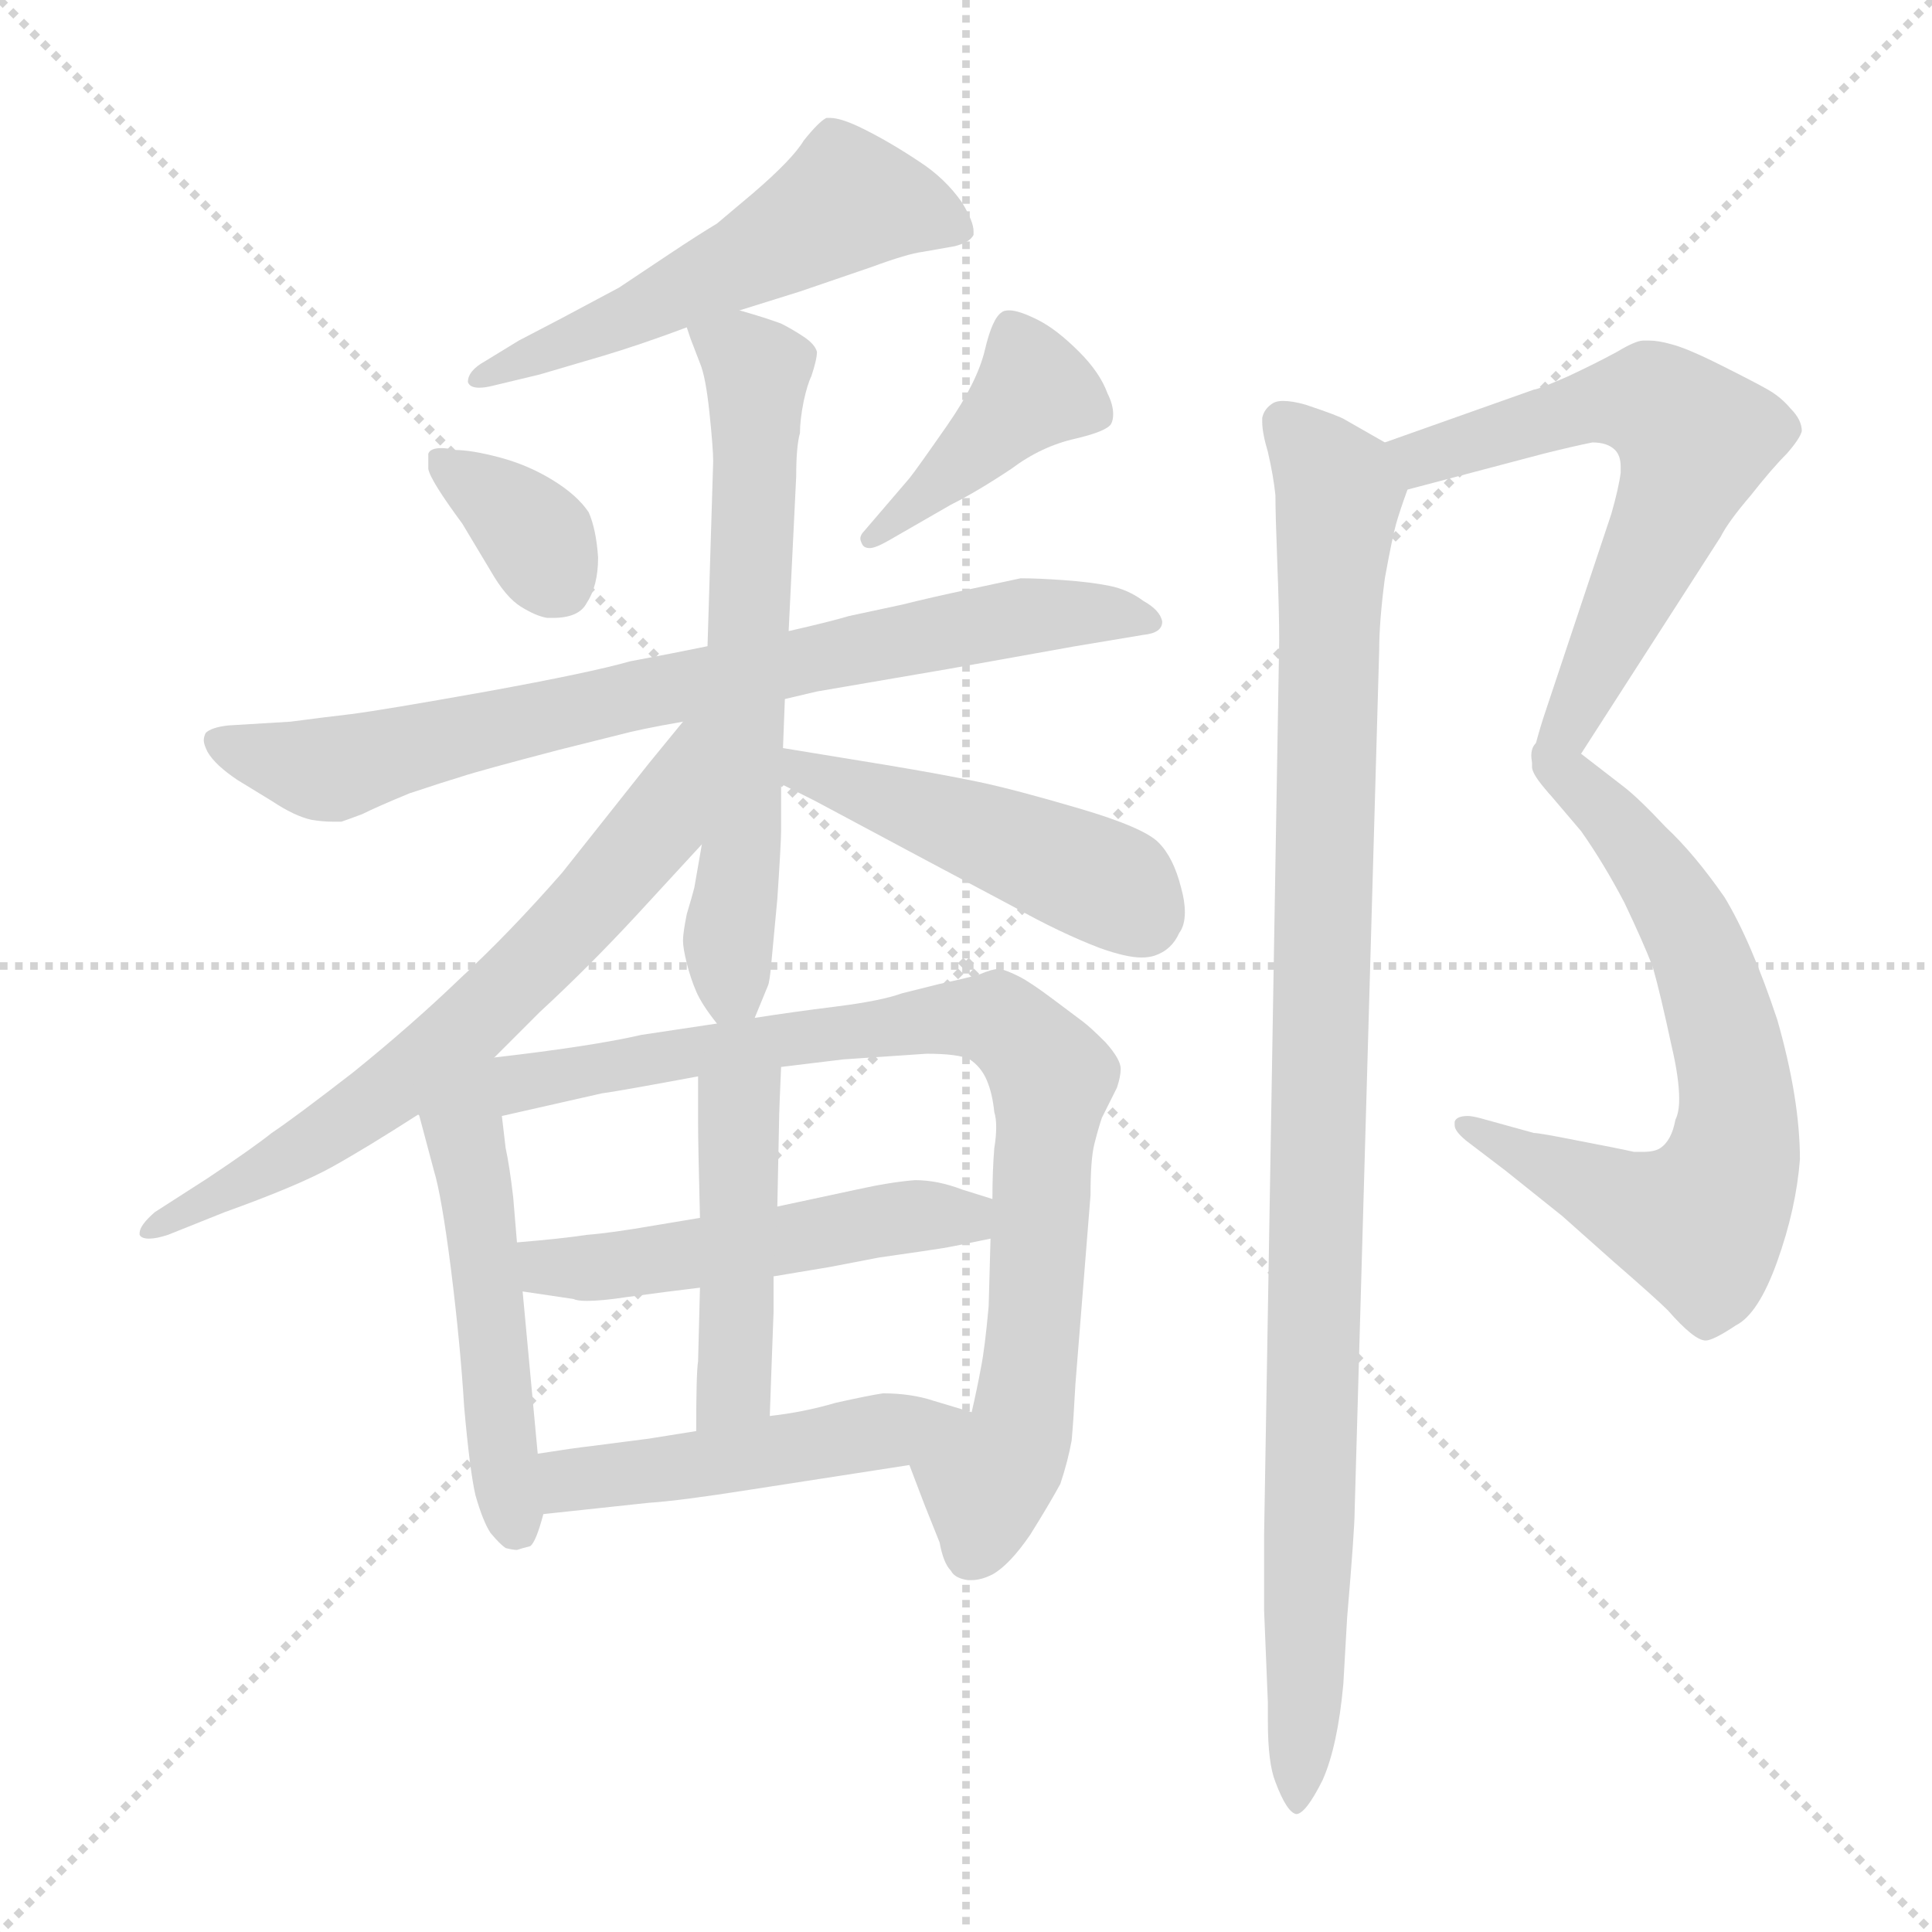 <svg xmlns="http://www.w3.org/2000/svg" version="1.1" viewBox="0 0 1024 1024">
  <g stroke="lightgray" stroke-dasharray="1,1" stroke-width="1" transform="scale(4, 4)">
    <line x1="0" y1="0" x2="256" y2="256" />
    <line x1="256" y1="0" x2="0" y2="256" />
    <line x1="128" y1="0" x2="128" y2="256" />
    <line x1="0" y1="128" x2="256" y2="128" />
  </g>
  <g transform="scale(1.0, -1.0) translate(0.0, -806.50)">
    <style type="text/css">
      
        @keyframes keyframes0 {
          from {
            stroke: blue;
            stroke-dashoffset: 535;
            stroke-width: 128;
          }
          64% {
            animation-timing-function: step-end;
            stroke: blue;
            stroke-dashoffset: 0;
            stroke-width: 128;
          }
          to {
            stroke: black;
            stroke-width: 1024;
          }
        }
        #make-me-a-hanzi-animation-0 {
          animation: keyframes0 0.685s both;
          animation-delay: 0s;
          animation-timing-function: linear;
        }
      
        @keyframes keyframes1 {
          from {
            stroke: blue;
            stroke-dashoffset: 349;
            stroke-width: 128;
          }
          53% {
            animation-timing-function: step-end;
            stroke: blue;
            stroke-dashoffset: 0;
            stroke-width: 128;
          }
          to {
            stroke: black;
            stroke-width: 1024;
          }
        }
        #make-me-a-hanzi-animation-1 {
          animation: keyframes1 0.534s both;
          animation-delay: 0.685s;
          animation-timing-function: linear;
        }
      
        @keyframes keyframes2 {
          from {
            stroke: blue;
            stroke-dashoffset: 410;
            stroke-width: 128;
          }
          57% {
            animation-timing-function: step-end;
            stroke: blue;
            stroke-dashoffset: 0;
            stroke-width: 128;
          }
          to {
            stroke: black;
            stroke-width: 1024;
          }
        }
        #make-me-a-hanzi-animation-2 {
          animation: keyframes2 0.584s both;
          animation-delay: 1.219s;
          animation-timing-function: linear;
        }
      
        @keyframes keyframes3 {
          from {
            stroke: blue;
            stroke-dashoffset: 757;
            stroke-width: 128;
          }
          71% {
            animation-timing-function: step-end;
            stroke: blue;
            stroke-dashoffset: 0;
            stroke-width: 128;
          }
          to {
            stroke: black;
            stroke-width: 1024;
          }
        }
        #make-me-a-hanzi-animation-3 {
          animation: keyframes3 0.866s both;
          animation-delay: 1.803s;
          animation-timing-function: linear;
        }
      
        @keyframes keyframes4 {
          from {
            stroke: blue;
            stroke-dashoffset: 631;
            stroke-width: 128;
          }
          67% {
            animation-timing-function: step-end;
            stroke: blue;
            stroke-dashoffset: 0;
            stroke-width: 128;
          }
          to {
            stroke: black;
            stroke-width: 1024;
          }
        }
        #make-me-a-hanzi-animation-4 {
          animation: keyframes4 0.764s both;
          animation-delay: 2.669s;
          animation-timing-function: linear;
        }
      
        @keyframes keyframes5 {
          from {
            stroke: blue;
            stroke-dashoffset: 661;
            stroke-width: 128;
          }
          68% {
            animation-timing-function: step-end;
            stroke: blue;
            stroke-dashoffset: 0;
            stroke-width: 128;
          }
          to {
            stroke: black;
            stroke-width: 1024;
          }
        }
        #make-me-a-hanzi-animation-5 {
          animation: keyframes5 0.788s both;
          animation-delay: 3.433s;
          animation-timing-function: linear;
        }
      
        @keyframes keyframes6 {
          from {
            stroke: blue;
            stroke-dashoffset: 464;
            stroke-width: 128;
          }
          60% {
            animation-timing-function: step-end;
            stroke: blue;
            stroke-dashoffset: 0;
            stroke-width: 128;
          }
          to {
            stroke: black;
            stroke-width: 1024;
          }
        }
        #make-me-a-hanzi-animation-6 {
          animation: keyframes6 0.628s both;
          animation-delay: 4.221s;
          animation-timing-function: linear;
        }
      
        @keyframes keyframes7 {
          from {
            stroke: blue;
            stroke-dashoffset: 482;
            stroke-width: 128;
          }
          61% {
            animation-timing-function: step-end;
            stroke: blue;
            stroke-dashoffset: 0;
            stroke-width: 128;
          }
          to {
            stroke: black;
            stroke-width: 1024;
          }
        }
        #make-me-a-hanzi-animation-7 {
          animation: keyframes7 0.642s both;
          animation-delay: 4.848s;
          animation-timing-function: linear;
        }
      
        @keyframes keyframes8 {
          from {
            stroke: blue;
            stroke-dashoffset: 864;
            stroke-width: 128;
          }
          74% {
            animation-timing-function: step-end;
            stroke: blue;
            stroke-dashoffset: 0;
            stroke-width: 128;
          }
          to {
            stroke: black;
            stroke-width: 1024;
          }
        }
        #make-me-a-hanzi-animation-8 {
          animation: keyframes8 0.953s both;
          animation-delay: 5.49s;
          animation-timing-function: linear;
        }
      
        @keyframes keyframes9 {
          from {
            stroke: blue;
            stroke-dashoffset: 499;
            stroke-width: 128;
          }
          62% {
            animation-timing-function: step-end;
            stroke: blue;
            stroke-dashoffset: 0;
            stroke-width: 128;
          }
          to {
            stroke: black;
            stroke-width: 1024;
          }
        }
        #make-me-a-hanzi-animation-9 {
          animation: keyframes9 0.656s both;
          animation-delay: 6.444s;
          animation-timing-function: linear;
        }
      
        @keyframes keyframes10 {
          from {
            stroke: blue;
            stroke-dashoffset: 444;
            stroke-width: 128;
          }
          59% {
            animation-timing-function: step-end;
            stroke: blue;
            stroke-dashoffset: 0;
            stroke-width: 128;
          }
          to {
            stroke: black;
            stroke-width: 1024;
          }
        }
        #make-me-a-hanzi-animation-10 {
          animation: keyframes10 0.611s both;
          animation-delay: 7.1s;
          animation-timing-function: linear;
        }
      
        @keyframes keyframes11 {
          from {
            stroke: blue;
            stroke-dashoffset: 480;
            stroke-width: 128;
          }
          61% {
            animation-timing-function: step-end;
            stroke: blue;
            stroke-dashoffset: 0;
            stroke-width: 128;
          }
          to {
            stroke: black;
            stroke-width: 1024;
          }
        }
        #make-me-a-hanzi-animation-11 {
          animation: keyframes11 0.641s both;
          animation-delay: 7.711s;
          animation-timing-function: linear;
        }
      
        @keyframes keyframes12 {
          from {
            stroke: blue;
            stroke-dashoffset: 617;
            stroke-width: 128;
          }
          67% {
            animation-timing-function: step-end;
            stroke: blue;
            stroke-dashoffset: 0;
            stroke-width: 128;
          }
          to {
            stroke: black;
            stroke-width: 1024;
          }
        }
        #make-me-a-hanzi-animation-12 {
          animation: keyframes12 0.752s both;
          animation-delay: 8.352s;
          animation-timing-function: linear;
        }
      
        @keyframes keyframes13 {
          from {
            stroke: blue;
            stroke-dashoffset: 659;
            stroke-width: 128;
          }
          68% {
            animation-timing-function: step-end;
            stroke: blue;
            stroke-dashoffset: 0;
            stroke-width: 128;
          }
          to {
            stroke: black;
            stroke-width: 1024;
          }
        }
        #make-me-a-hanzi-animation-13 {
          animation: keyframes13 0.786s both;
          animation-delay: 9.104s;
          animation-timing-function: linear;
        }
      
        @keyframes keyframes14 {
          from {
            stroke: blue;
            stroke-dashoffset: 1000;
            stroke-width: 128;
          }
          76% {
            animation-timing-function: step-end;
            stroke: blue;
            stroke-dashoffset: 0;
            stroke-width: 128;
          }
          to {
            stroke: black;
            stroke-width: 1024;
          }
        }
        #make-me-a-hanzi-animation-14 {
          animation: keyframes14 1.064s both;
          animation-delay: 9.89s;
          animation-timing-function: linear;
        }
      
    </style>
    
      <path d="M 392 642 L 424 652 L 462 665 Q 481 672 489 673 L 506 676 Q 514 678 516 682 L 516 684 Q 516 689 510 699 Q 501 712 487 721 Q 472 731 458 738 Q 446 744 440 744 L 438 744 Q 434 742 426 732 Q 420 722 399 704 L 380 688 Q 370 682 355 672 L 328 654 L 298 638 L 275 626 L 257 615 Q 248 610 248 604 Q 249 601 254 601 Q 257 601 261 602 L 286 608 L 320 618 Q 340 624 364 633 L 392 642 Z" fill="lightgray" />
    
      <path d="M 241 568 Q 237 569 234 569 Q 228 569 227 566 L 227 558 Q 228 552 245 529 L 260 504 Q 268 490 276 485 Q 284 480 290 479 L 293 479 Q 307 479 311 487 Q 317 496 317 511 Q 316 526 312 535 Q 306 544 293 552 Q 280 560 265 564 Q 250 568 241 568 Z" fill="lightgray" />
    
      <path d="M 458 525 Q 456 523 456 521 Q 456 520 457 518 Q 458 516 461 516 Q 464 516 471 520 L 504 539 Q 518 546 536 558 Q 552 570 570 574 Q 587 578 589 582 Q 590 584 590 587 Q 590 592 587 598 Q 583 609 572 620 Q 560 632 550 637 Q 540 642 535 642 Q 532 642 531 641 Q 526 638 522 621 Q 518 604 502 581 Q 486 558 482 553 L 458 525 Z" fill="lightgray" />
    
      <path d="M 416 436 L 433 440 L 503 452 L 570 464 L 606 470 Q 616 471 616 477 Q 615 483 606 488 Q 598 494 588 496 Q 578 498 564 499 Q 550 500 541 500 L 513 494 Q 494 490 478 486 L 450 480 Q 440 477 418 472 L 375 464 L 355 460 L 334 456 Q 313 450 258 440 Q 202 430 186 428 Q 169 426 154 424 L 121 422 Q 112 421 109 418 Q 108 416 108 414 Q 108 412 110 408 Q 114 401 126 393 L 144 382 Q 156 374 165 372 Q 171 371 176 371 L 181 371 Q 184 372 192 375 Q 200 379 217 386 Q 235 392 245 395 Q 254 398 296 409 L 328 417 Q 339 420 362 424 L 416 436 Z" fill="lightgray" />
    
      <path d="M 418 472 L 422 554 Q 422 570 424 577 Q 424 584 426 594 Q 428 603 430 607 Q 433 616 433 620 Q 432 624 426 628 Q 420 632 414 635 Q 406 638 392 642 C 363 651 357 652 364 633 L 366 627 L 371 614 Q 374 607 376 588 Q 378 569 378 562 L 375 464 L 372 359 L 368 336 Q 367 332 364 322 Q 362 312 362 308 Q 362 304 364 296 Q 366 288 369 281 Q 372 274 380 264 C 392 247 392 247 400 267 L 407 284 Q 408 286 409 298 L 412 330 Q 414 360 414 366 L 414 391 L 415 410 L 416 436 L 418 472 Z" fill="lightgray" />
    
      <path d="M 262 246 L 286 270 Q 312 294 337 321 L 372 359 C 436 429 381 447 362 424 L 344 402 L 298 344 Q 270 312 244 288 Q 218 263 187 238 Q 156 214 144 206 Q 134 198 110 182 L 82 164 Q 74 157 74 153 L 74 152 Q 75 150 79 150 Q 83 150 89 152 L 119 164 Q 158 178 176 188 Q 194 198 222 216 L 262 246 Z" fill="lightgray" />
    
      <path d="M 414 391 L 432 382 L 490 351 L 537 326 Q 562 312 583 304 Q 597 299 605 299 Q 609 299 612 300 Q 621 303 625 312 Q 628 316 628 323 Q 628 329 626 336 Q 622 352 614 360 Q 606 368 572 378 Q 538 388 519 392 Q 500 396 470 401 L 415 410 C 385 415 387 404 414 391 Z" fill="lightgray" />
    
      <path d="M 222 216 L 230 186 Q 234 173 239 134 Q 244 94 246 61 Q 249 27 252 14 Q 256 0 260 -6 Q 265 -12 268 -14 Q 272 -15 274 -15 Q 277 -14 281 -13 Q 284 -11 288 4 L 285 36 L 277 122 L 274 148 L 272 172 Q 270 189 268 198 Q 267 206 266 215 C 263 245 214 245 222 216 Z" fill="lightgray" />
    
      <path d="M 482 30 L 490 9 L 498 -11 Q 500 -22 504 -26 Q 506 -30 513 -31 L 515 -31 Q 520 -31 526 -28 Q 535 -23 546 -7 Q 556 9 562 20 Q 566 32 568 43 Q 569 54 570 73 L 578 173 Q 578 192 580 200 Q 582 208 584 214 L 592 230 Q 594 236 594 240 Q 594 245 586 254 Q 578 262 574 265 L 558 277 Q 546 286 540 289 Q 534 292 530 293 Q 526 293 519 290 Q 512 288 498 285 L 478 280 Q 467 276 443 273 Q 419 270 400 267 L 380 264 L 360 261 L 340 258 Q 314 252 262 246 C 193 238 206 201 266 215 L 319 227 Q 327 228 370 236 L 414 241 L 447 245 L 491 248 Q 508 248 514 245 Q 520 241 523 234 Q 526 227 527 217 Q 528 214 528 209 Q 528 204 527 198 Q 526 186 526 171 L 525 150 L 524 114 Q 522 92 520 82 Q 518 71 515 58 C 509 29 471 58 482 30 Z" fill="lightgray" />
    
      <path d="M 371 161 L 347 157 Q 324 153 311 152 Q 298 150 274 148 C 244 145 247 126 277 122 L 304 118 Q 306 117 311 117 Q 319 117 332 119 Q 354 122 371 124 L 410 130 L 440 135 L 466 140 Q 494 144 500 145 Q 506 146 525 150 C 554 156 555 162 526 171 L 510 176 Q 497 181 485 181 Q 472 180 454 176 L 412 167 L 371 161 Z" fill="lightgray" />
    
      <path d="M 370 236 L 370 211 Q 370 200 371 161 L 371 124 L 370 85 Q 369 79 369 48 C 369 18 407 26 408 56 L 409 84 L 410 111 L 410 130 L 412 167 L 413 216 Q 413 218 414 241 C 415 271 370 266 370 236 Z" fill="lightgray" />
    
      <path d="M 288 4 L 344 10 Q 360 11 398 17 L 482 30 C 512 35 544 49 515 58 L 495 64 Q 483 68 468 68 Q 461 67 443 63 Q 426 58 408 56 L 369 48 L 344 44 L 313 40 Q 304 39 285 36 C 255 31 258 1 288 4 Z" fill="lightgray" />
    
      <path d="M 746 547 L 818 566 Q 834 570 844 572 Q 852 572 856 568 Q 859 565 859 559 L 859 556 Q 858 548 854 534 L 818 426 Q 812 407 812 401 L 812 400 Q 812 396 821 386 C 823 384 823 384 838 407 L 912 522 Q 916 530 928 544 Q 939 558 947 566 Q 954 574 955 578 Q 955 584 949 590 Q 944 596 937 600 Q 930 604 912 613 Q 894 622 886 624 Q 879 626 874 626 L 871 626 Q 867 626 857 620 Q 846 614 831 607 Q 815 600 813 600 L 734 572 C 706 562 717 539 746 547 Z" fill="lightgray" />
    
      <path d="M 821 386 L 838 366 Q 850 349 861 328 Q 871 307 876 294 Q 880 280 886 252 Q 890 235 890 224 Q 890 217 888 213 Q 886 202 880 198 Q 877 196 871 196 L 866 196 Q 857 198 836 202 Q 816 206 813 206 L 784 214 Q 780 215 778 215 Q 772 215 771 212 L 771 210 Q 771 207 777 202 L 798 186 L 828 162 L 855 138 Q 878 118 884 112 Q 898 96 904 96 Q 908 96 920 104 Q 932 110 942 138 Q 952 166 954 192 Q 954 224 942 266 Q 928 308 914 331 Q 898 354 883 368 Q 868 384 860 390 L 838 407 C 814 425 802 409 821 386 Z" fill="lightgray" />
    
      <path d="M 734 572 L 713 584 Q 710 586 692 592 Q 685 594 680 594 Q 677 594 675 593 Q 670 590 669 585 L 669 583 Q 669 577 672 567 Q 675 554 676 544 Q 676 534 677 508 Q 678 482 678 467 L 670 -7 L 670 -47 L 672 -96 L 672 -106 Q 672 -128 676 -138 Q 682 -154 687 -155 Q 692 -155 701 -137 Q 709 -119 712 -86 L 714 -51 Q 718 -4 718 6 L 731 462 Q 731 477 734 500 Q 738 522 740 529 Q 742 536 746 547 C 751 562 751 562 734 572 Z" fill="lightgray" />
    
    
      <clipPath id="make-me-a-hanzi-clip-0">
        <path d="M 392 642 L 424 652 L 462 665 Q 481 672 489 673 L 506 676 Q 514 678 516 682 L 516 684 Q 516 689 510 699 Q 501 712 487 721 Q 472 731 458 738 Q 446 744 440 744 L 438 744 Q 434 742 426 732 Q 420 722 399 704 L 380 688 Q 370 682 355 672 L 328 654 L 298 638 L 275 626 L 257 615 Q 248 610 248 604 Q 249 601 254 601 Q 257 601 261 602 L 286 608 L 320 618 Q 340 624 364 633 L 392 642 Z" />
      </clipPath>
      <path clip-path="url(#make-me-a-hanzi-clip-0)" d="M 509 683 L 478 697 L 449 700 L 336 639 L 254 608" fill="none" id="make-me-a-hanzi-animation-0" stroke-dasharray="407 814" stroke-linecap="round" />
    
      <clipPath id="make-me-a-hanzi-clip-1">
        <path d="M 241 568 Q 237 569 234 569 Q 228 569 227 566 L 227 558 Q 228 552 245 529 L 260 504 Q 268 490 276 485 Q 284 480 290 479 L 293 479 Q 307 479 311 487 Q 317 496 317 511 Q 316 526 312 535 Q 306 544 293 552 Q 280 560 265 564 Q 250 568 241 568 Z" />
      </clipPath>
      <path clip-path="url(#make-me-a-hanzi-clip-1)" d="M 233 562 L 282 525 L 296 497" fill="none" id="make-me-a-hanzi-animation-1" stroke-dasharray="221 442" stroke-linecap="round" />
    
      <clipPath id="make-me-a-hanzi-clip-2">
        <path d="M 458 525 Q 456 523 456 521 Q 456 520 457 518 Q 458 516 461 516 Q 464 516 471 520 L 504 539 Q 518 546 536 558 Q 552 570 570 574 Q 587 578 589 582 Q 590 584 590 587 Q 590 592 587 598 Q 583 609 572 620 Q 560 632 550 637 Q 540 642 535 642 Q 532 642 531 641 Q 526 638 522 621 Q 518 604 502 581 Q 486 558 482 553 L 458 525 Z" />
      </clipPath>
      <path clip-path="url(#make-me-a-hanzi-clip-2)" d="M 582 586 L 548 600 L 461 521" fill="none" id="make-me-a-hanzi-animation-2" stroke-dasharray="282 564" stroke-linecap="round" />
    
      <clipPath id="make-me-a-hanzi-clip-3">
        <path d="M 416 436 L 433 440 L 503 452 L 570 464 L 606 470 Q 616 471 616 477 Q 615 483 606 488 Q 598 494 588 496 Q 578 498 564 499 Q 550 500 541 500 L 513 494 Q 494 490 478 486 L 450 480 Q 440 477 418 472 L 375 464 L 355 460 L 334 456 Q 313 450 258 440 Q 202 430 186 428 Q 169 426 154 424 L 121 422 Q 112 421 109 418 Q 108 416 108 414 Q 108 412 110 408 Q 114 401 126 393 L 144 382 Q 156 374 165 372 Q 171 371 176 371 L 181 371 Q 184 372 192 375 Q 200 379 217 386 Q 235 392 245 395 Q 254 398 296 409 L 328 417 Q 339 420 362 424 L 416 436 Z" />
      </clipPath>
      <path clip-path="url(#make-me-a-hanzi-clip-3)" d="M 117 414 L 178 399 L 524 477 L 607 479" fill="none" id="make-me-a-hanzi-animation-3" stroke-dasharray="629 1258" stroke-linecap="round" />
    
      <clipPath id="make-me-a-hanzi-clip-4">
        <path d="M 418 472 L 422 554 Q 422 570 424 577 Q 424 584 426 594 Q 428 603 430 607 Q 433 616 433 620 Q 432 624 426 628 Q 420 632 414 635 Q 406 638 392 642 C 363 651 357 652 364 633 L 366 627 L 371 614 Q 374 607 376 588 Q 378 569 378 562 L 375 464 L 372 359 L 368 336 Q 367 332 364 322 Q 362 312 362 308 Q 362 304 364 296 Q 366 288 369 281 Q 372 274 380 264 C 392 247 392 247 400 267 L 407 284 Q 408 286 409 298 L 412 330 Q 414 360 414 366 L 414 391 L 415 410 L 416 436 L 418 472 Z" />
      </clipPath>
      <path clip-path="url(#make-me-a-hanzi-clip-4)" d="M 372 632 L 402 609 L 394 372 L 386 312 L 388 283 L 394 275" fill="none" id="make-me-a-hanzi-animation-4" stroke-dasharray="503 1006" stroke-linecap="round" />
    
      <clipPath id="make-me-a-hanzi-clip-5">
        <path d="M 262 246 L 286 270 Q 312 294 337 321 L 372 359 C 436 429 381 447 362 424 L 344 402 L 298 344 Q 270 312 244 288 Q 218 263 187 238 Q 156 214 144 206 Q 134 198 110 182 L 82 164 Q 74 157 74 153 L 74 152 Q 75 150 79 150 Q 83 150 89 152 L 119 164 Q 158 178 176 188 Q 194 198 222 216 L 262 246 Z" />
      </clipPath>
      <path clip-path="url(#make-me-a-hanzi-clip-5)" d="M 369 420 L 348 369 L 251 265 L 173 205 L 77 153" fill="none" id="make-me-a-hanzi-animation-5" stroke-dasharray="533 1066" stroke-linecap="round" />
    
      <clipPath id="make-me-a-hanzi-clip-6">
        <path d="M 414 391 L 432 382 L 490 351 L 537 326 Q 562 312 583 304 Q 597 299 605 299 Q 609 299 612 300 Q 621 303 625 312 Q 628 316 628 323 Q 628 329 626 336 Q 622 352 614 360 Q 606 368 572 378 Q 538 388 519 392 Q 500 396 470 401 L 415 410 C 385 415 387 404 414 391 Z" />
      </clipPath>
      <path clip-path="url(#make-me-a-hanzi-clip-6)" d="M 421 405 L 425 397 L 586 339 L 606 320" fill="none" id="make-me-a-hanzi-animation-6" stroke-dasharray="336 672" stroke-linecap="round" />
    
      <clipPath id="make-me-a-hanzi-clip-7">
        <path d="M 222 216 L 230 186 Q 234 173 239 134 Q 244 94 246 61 Q 249 27 252 14 Q 256 0 260 -6 Q 265 -12 268 -14 Q 272 -15 274 -15 Q 277 -14 281 -13 Q 284 -11 288 4 L 285 36 L 277 122 L 274 148 L 272 172 Q 270 189 268 198 Q 267 206 266 215 C 263 245 214 245 222 216 Z" />
      </clipPath>
      <path clip-path="url(#make-me-a-hanzi-clip-7)" d="M 229 210 L 250 187 L 275 -6" fill="none" id="make-me-a-hanzi-animation-7" stroke-dasharray="354 708" stroke-linecap="round" />
    
      <clipPath id="make-me-a-hanzi-clip-8">
        <path d="M 482 30 L 490 9 L 498 -11 Q 500 -22 504 -26 Q 506 -30 513 -31 L 515 -31 Q 520 -31 526 -28 Q 535 -23 546 -7 Q 556 9 562 20 Q 566 32 568 43 Q 569 54 570 73 L 578 173 Q 578 192 580 200 Q 582 208 584 214 L 592 230 Q 594 236 594 240 Q 594 245 586 254 Q 578 262 574 265 L 558 277 Q 546 286 540 289 Q 534 292 530 293 Q 526 293 519 290 Q 512 288 498 285 L 478 280 Q 467 276 443 273 Q 419 270 400 267 L 380 264 L 360 261 L 340 258 Q 314 252 262 246 C 193 238 206 201 266 215 L 319 227 Q 327 228 370 236 L 414 241 L 447 245 L 491 248 Q 508 248 514 245 Q 520 241 523 234 Q 526 227 527 217 Q 528 214 528 209 Q 528 204 527 198 Q 526 186 526 171 L 525 150 L 524 114 Q 522 92 520 82 Q 518 71 515 58 C 509 29 471 58 482 30 Z" />
      </clipPath>
      <path clip-path="url(#make-me-a-hanzi-clip-8)" d="M 229 217 L 274 234 L 347 246 L 487 265 L 531 265 L 556 238 L 556 215 L 542 52 L 523 20 L 514 -19" fill="none" id="make-me-a-hanzi-animation-8" stroke-dasharray="736 1472" stroke-linecap="round" />
    
      <clipPath id="make-me-a-hanzi-clip-9">
        <path d="M 371 161 L 347 157 Q 324 153 311 152 Q 298 150 274 148 C 244 145 247 126 277 122 L 304 118 Q 306 117 311 117 Q 319 117 332 119 Q 354 122 371 124 L 410 130 L 440 135 L 466 140 Q 494 144 500 145 Q 506 146 525 150 C 554 156 555 162 526 171 L 510 176 Q 497 181 485 181 Q 472 180 454 176 L 412 167 L 371 161 Z" />
      </clipPath>
      <path clip-path="url(#make-me-a-hanzi-clip-9)" d="M 282 142 L 290 135 L 324 135 L 520 166" fill="none" id="make-me-a-hanzi-animation-9" stroke-dasharray="371 742" stroke-linecap="round" />
    
      <clipPath id="make-me-a-hanzi-clip-10">
        <path d="M 370 236 L 370 211 Q 370 200 371 161 L 371 124 L 370 85 Q 369 79 369 48 C 369 18 407 26 408 56 L 409 84 L 410 111 L 410 130 L 412 167 L 413 216 Q 413 218 414 241 C 415 271 370 266 370 236 Z" />
      </clipPath>
      <path clip-path="url(#make-me-a-hanzi-clip-10)" d="M 408 232 L 391 217 L 390 78 L 374 57" fill="none" id="make-me-a-hanzi-animation-10" stroke-dasharray="316 632" stroke-linecap="round" />
    
      <clipPath id="make-me-a-hanzi-clip-11">
        <path d="M 288 4 L 344 10 Q 360 11 398 17 L 482 30 C 512 35 544 49 515 58 L 495 64 Q 483 68 468 68 Q 461 67 443 63 Q 426 58 408 56 L 369 48 L 344 44 L 313 40 Q 304 39 285 36 C 255 31 258 1 288 4 Z" />
      </clipPath>
      <path clip-path="url(#make-me-a-hanzi-clip-11)" d="M 294 10 L 301 21 L 509 55" fill="none" id="make-me-a-hanzi-animation-11" stroke-dasharray="352 704" stroke-linecap="round" />
    
      <clipPath id="make-me-a-hanzi-clip-12">
        <path d="M 746 547 L 818 566 Q 834 570 844 572 Q 852 572 856 568 Q 859 565 859 559 L 859 556 Q 858 548 854 534 L 818 426 Q 812 407 812 401 L 812 400 Q 812 396 821 386 C 823 384 823 384 838 407 L 912 522 Q 916 530 928 544 Q 939 558 947 566 Q 954 574 955 578 Q 955 584 949 590 Q 944 596 937 600 Q 930 604 912 613 Q 894 622 886 624 Q 879 626 874 626 L 871 626 Q 867 626 857 620 Q 846 614 831 607 Q 815 600 813 600 L 734 572 C 706 562 717 539 746 547 Z" />
      </clipPath>
      <path clip-path="url(#make-me-a-hanzi-clip-12)" d="M 743 568 L 764 566 L 863 594 L 880 591 L 898 573 L 822 394" fill="none" id="make-me-a-hanzi-animation-12" stroke-dasharray="489 978" stroke-linecap="round" />
    
      <clipPath id="make-me-a-hanzi-clip-13">
        <path d="M 821 386 L 838 366 Q 850 349 861 328 Q 871 307 876 294 Q 880 280 886 252 Q 890 235 890 224 Q 890 217 888 213 Q 886 202 880 198 Q 877 196 871 196 L 866 196 Q 857 198 836 202 Q 816 206 813 206 L 784 214 Q 780 215 778 215 Q 772 215 771 212 L 771 210 Q 771 207 777 202 L 798 186 L 828 162 L 855 138 Q 878 118 884 112 Q 898 96 904 96 Q 908 96 920 104 Q 932 110 942 138 Q 952 166 954 192 Q 954 224 942 266 Q 928 308 914 331 Q 898 354 883 368 Q 868 384 860 390 L 838 407 C 814 425 802 409 821 386 Z" />
      </clipPath>
      <path clip-path="url(#make-me-a-hanzi-clip-13)" d="M 839 397 L 840 386 L 864 363 L 900 304 L 921 222 L 918 189 L 901 158 L 859 170 L 776 211" fill="none" id="make-me-a-hanzi-animation-13" stroke-dasharray="531 1062" stroke-linecap="round" />
    
      <clipPath id="make-me-a-hanzi-clip-14">
        <path d="M 734 572 L 713 584 Q 710 586 692 592 Q 685 594 680 594 Q 677 594 675 593 Q 670 590 669 585 L 669 583 Q 669 577 672 567 Q 675 554 676 544 Q 676 534 677 508 Q 678 482 678 467 L 670 -7 L 670 -47 L 672 -96 L 672 -106 Q 672 -128 676 -138 Q 682 -154 687 -155 Q 692 -155 701 -137 Q 709 -119 712 -86 L 714 -51 Q 718 -4 718 6 L 731 462 Q 731 477 734 500 Q 738 522 740 529 Q 742 536 746 547 C 751 562 751 562 734 572 Z" />
      </clipPath>
      <path clip-path="url(#make-me-a-hanzi-clip-14)" d="M 679 584 L 710 545 L 687 -149" fill="none" id="make-me-a-hanzi-animation-14" stroke-dasharray="872 1744" stroke-linecap="round" />
    
  </g>
</svg>
